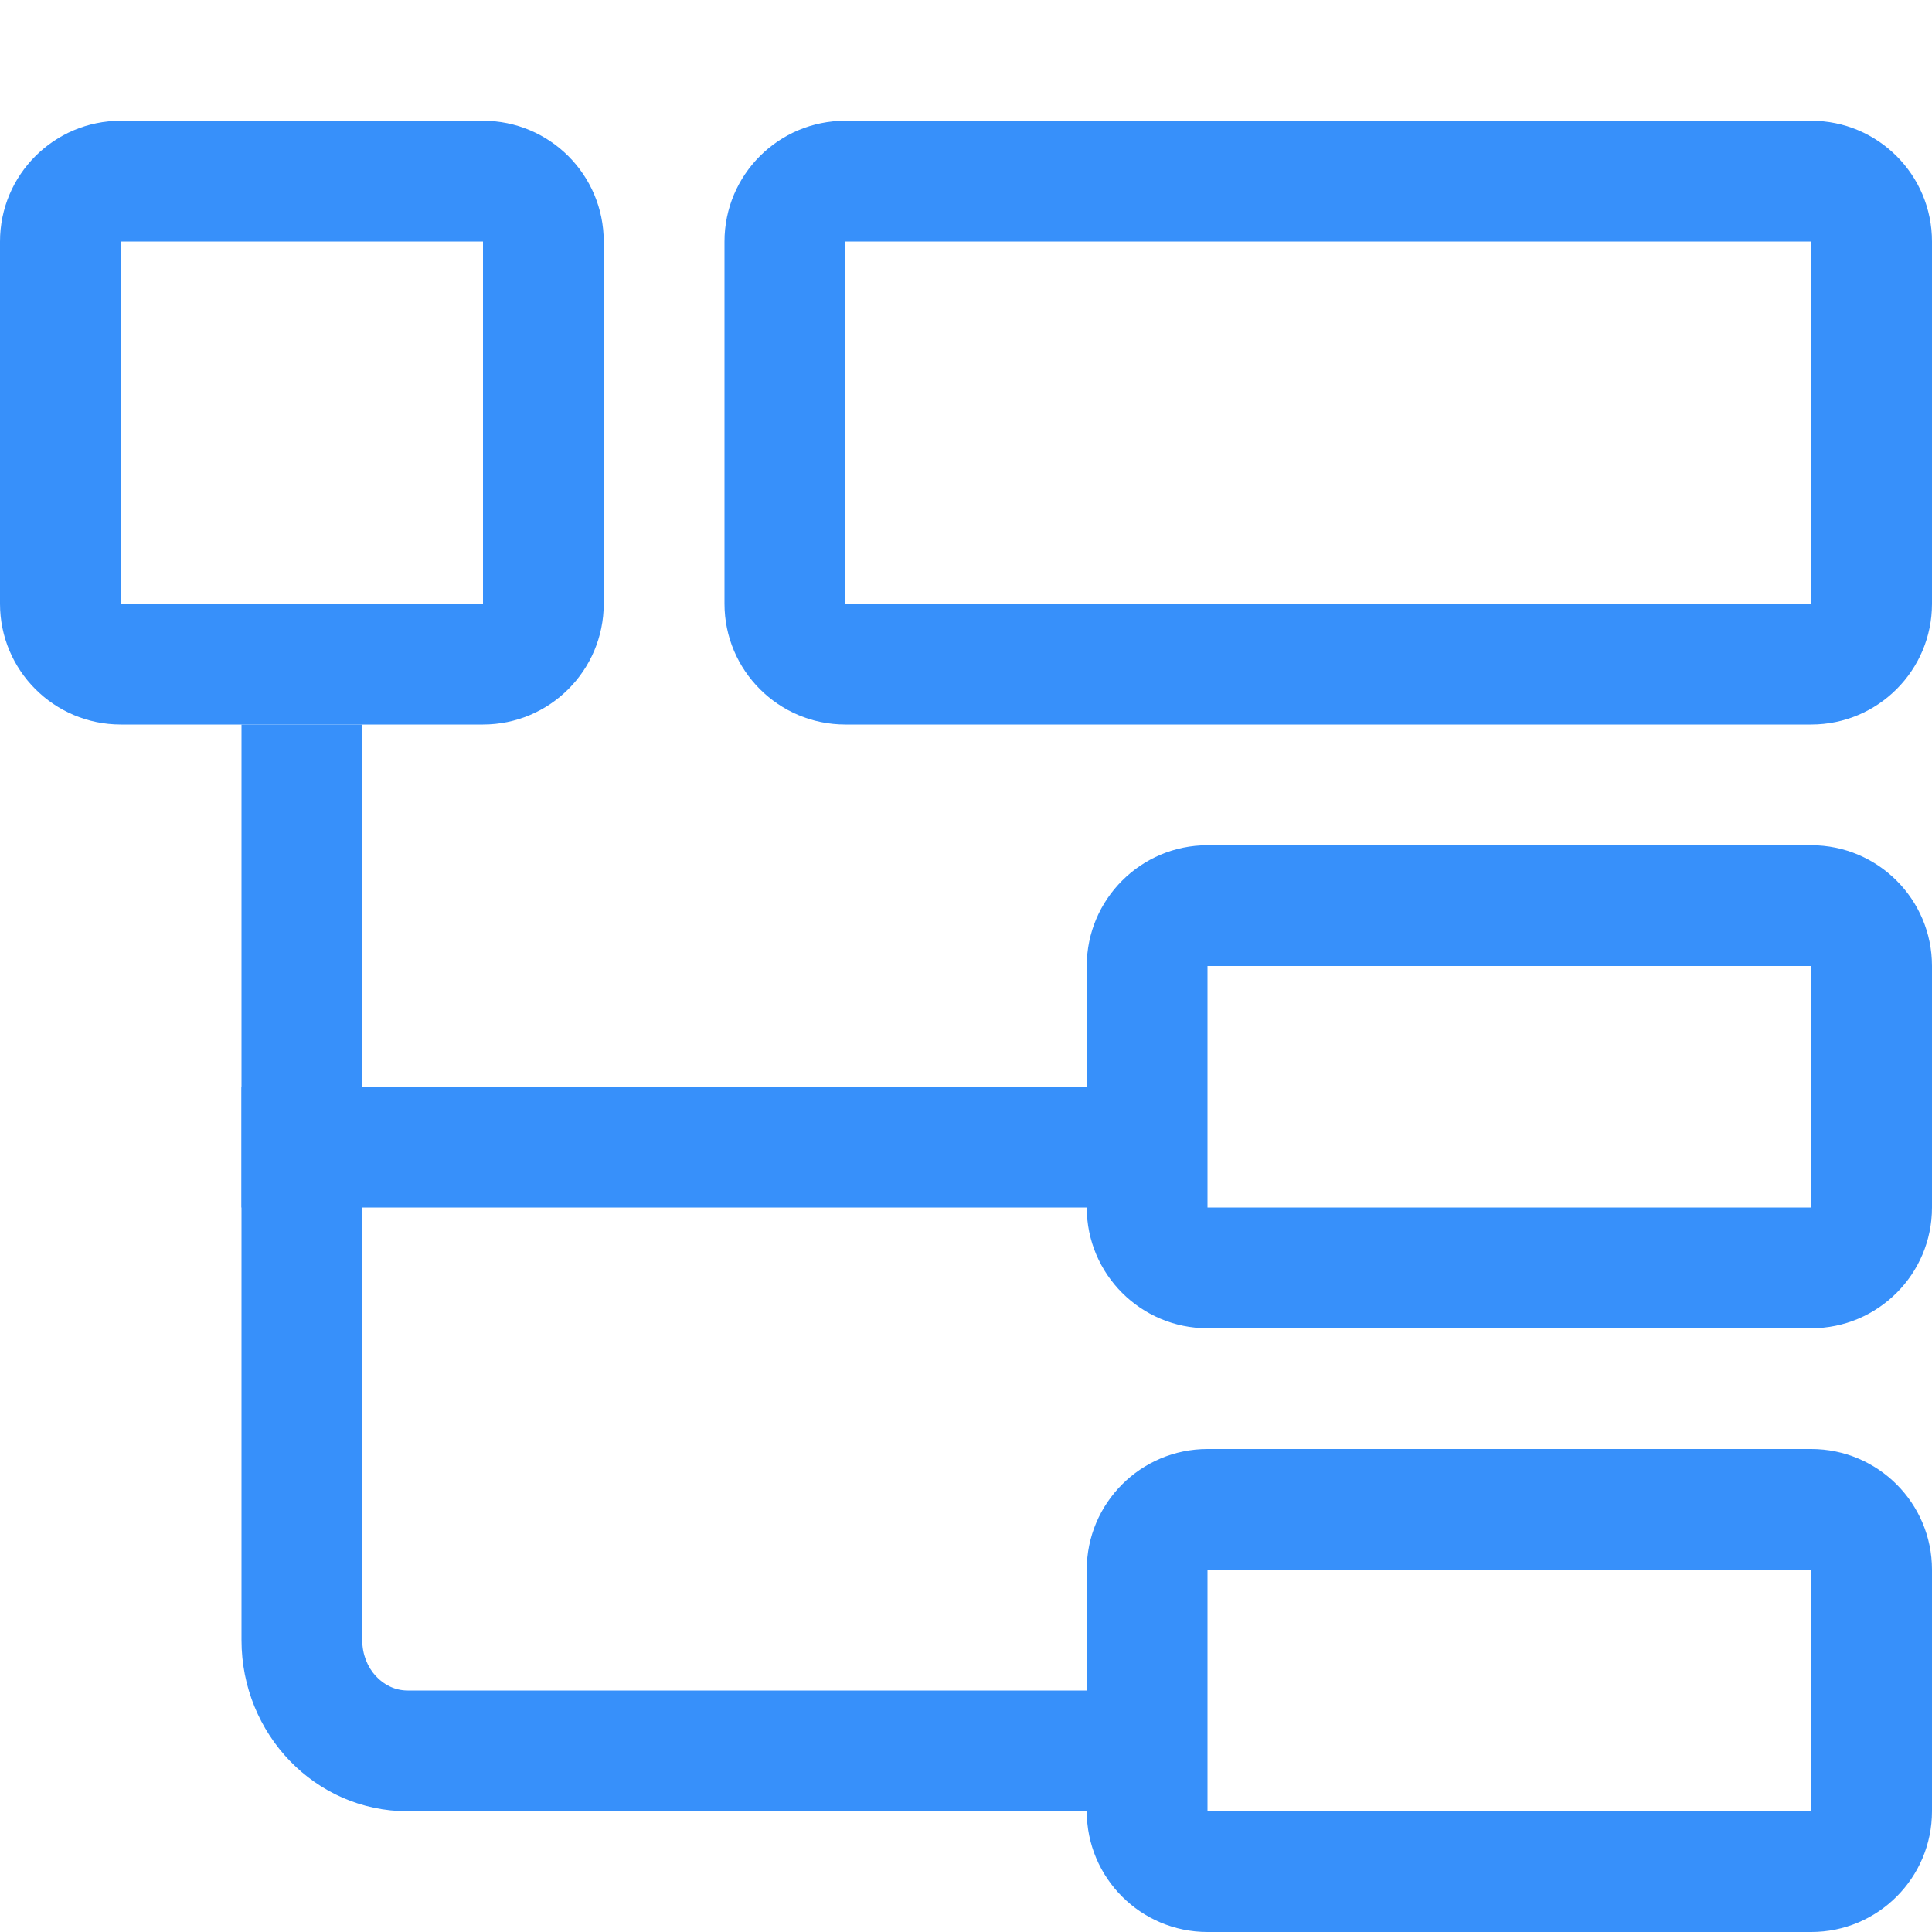 <?xml version="1.0" encoding="UTF-8"?>
<svg width="16px" height="16px" viewBox="0 0 16 16" version="1.1" xmlns="http://www.w3.org/2000/svg" xmlns:xlink="http://www.w3.org/1999/xlink">
    <!-- Generator: Sketch 59 (86127) - https://sketch.com -->
    <title>icon/内核架构</title>
    <desc>Created with Sketch.</desc>
    <g id="icon/内核架构" stroke="none" stroke-width="1" fill="none" fill-rule="evenodd">
        <path d="M3,13.583 C3,13.819 3.173,14 3.375,14 L3.375,14 L9,14 L9,13 C9,12.448 9.448,12 10,12 L15,12 C15.552,12 16,12.448 16,13 L16,15 C16,15.552 15.552,16 15,16 L10,16 C9.448,16 9,15.552 9,15 L3.375,15 C2.61,15 2,14.361 2,13.583 L2,13.583 L2,9 L9,9 L9,8 C9,7.448 9.448,7 10,7 L15,7 C15.552,7 16,7.448 16,8 L16,10 C16,10.552 15.552,11 15,11 L10,11 C9.448,11 9,10.552 9,10 L3,10 Z M15,13 L10,13 L10,15 L15,15 L15,13 Z M15,8 L10,8 L10,10 L15,10 L15,8 Z M4,1 C4.552,1 5,1.448 5,2 L5,5 C5,5.552 4.552,6 4,6 L1,6 C0.448,6 0,5.552 0,5 L0,2 C0,1.448 0.448,1 1,1 L4,1 Z M15,1 C15.552,1 16,1.448 16,2 L16,5 C16,5.552 15.552,6 15,6 L7,6 C6.448,6 6,5.552 6,5 L6,2 C6,1.448 6.448,1 7,1 L15,1 Z M4,2 L1,2 L1,5 L4,5 L4,2 Z M15,2 L7,2 L7,5 L15,5 L15,2 Z" id="形状结合" fill="#3790FA" fill-rule="nonzero"></path>
        <path d="M3,6 L3,10 L2,10 L2,6 L3,6 Z M2.5,9.5 L2,9 L3,9 L2.5,9.5 Z" id="矩形" fill="#3790FA" fill-rule="nonzero"></path>
    </g>
</svg>